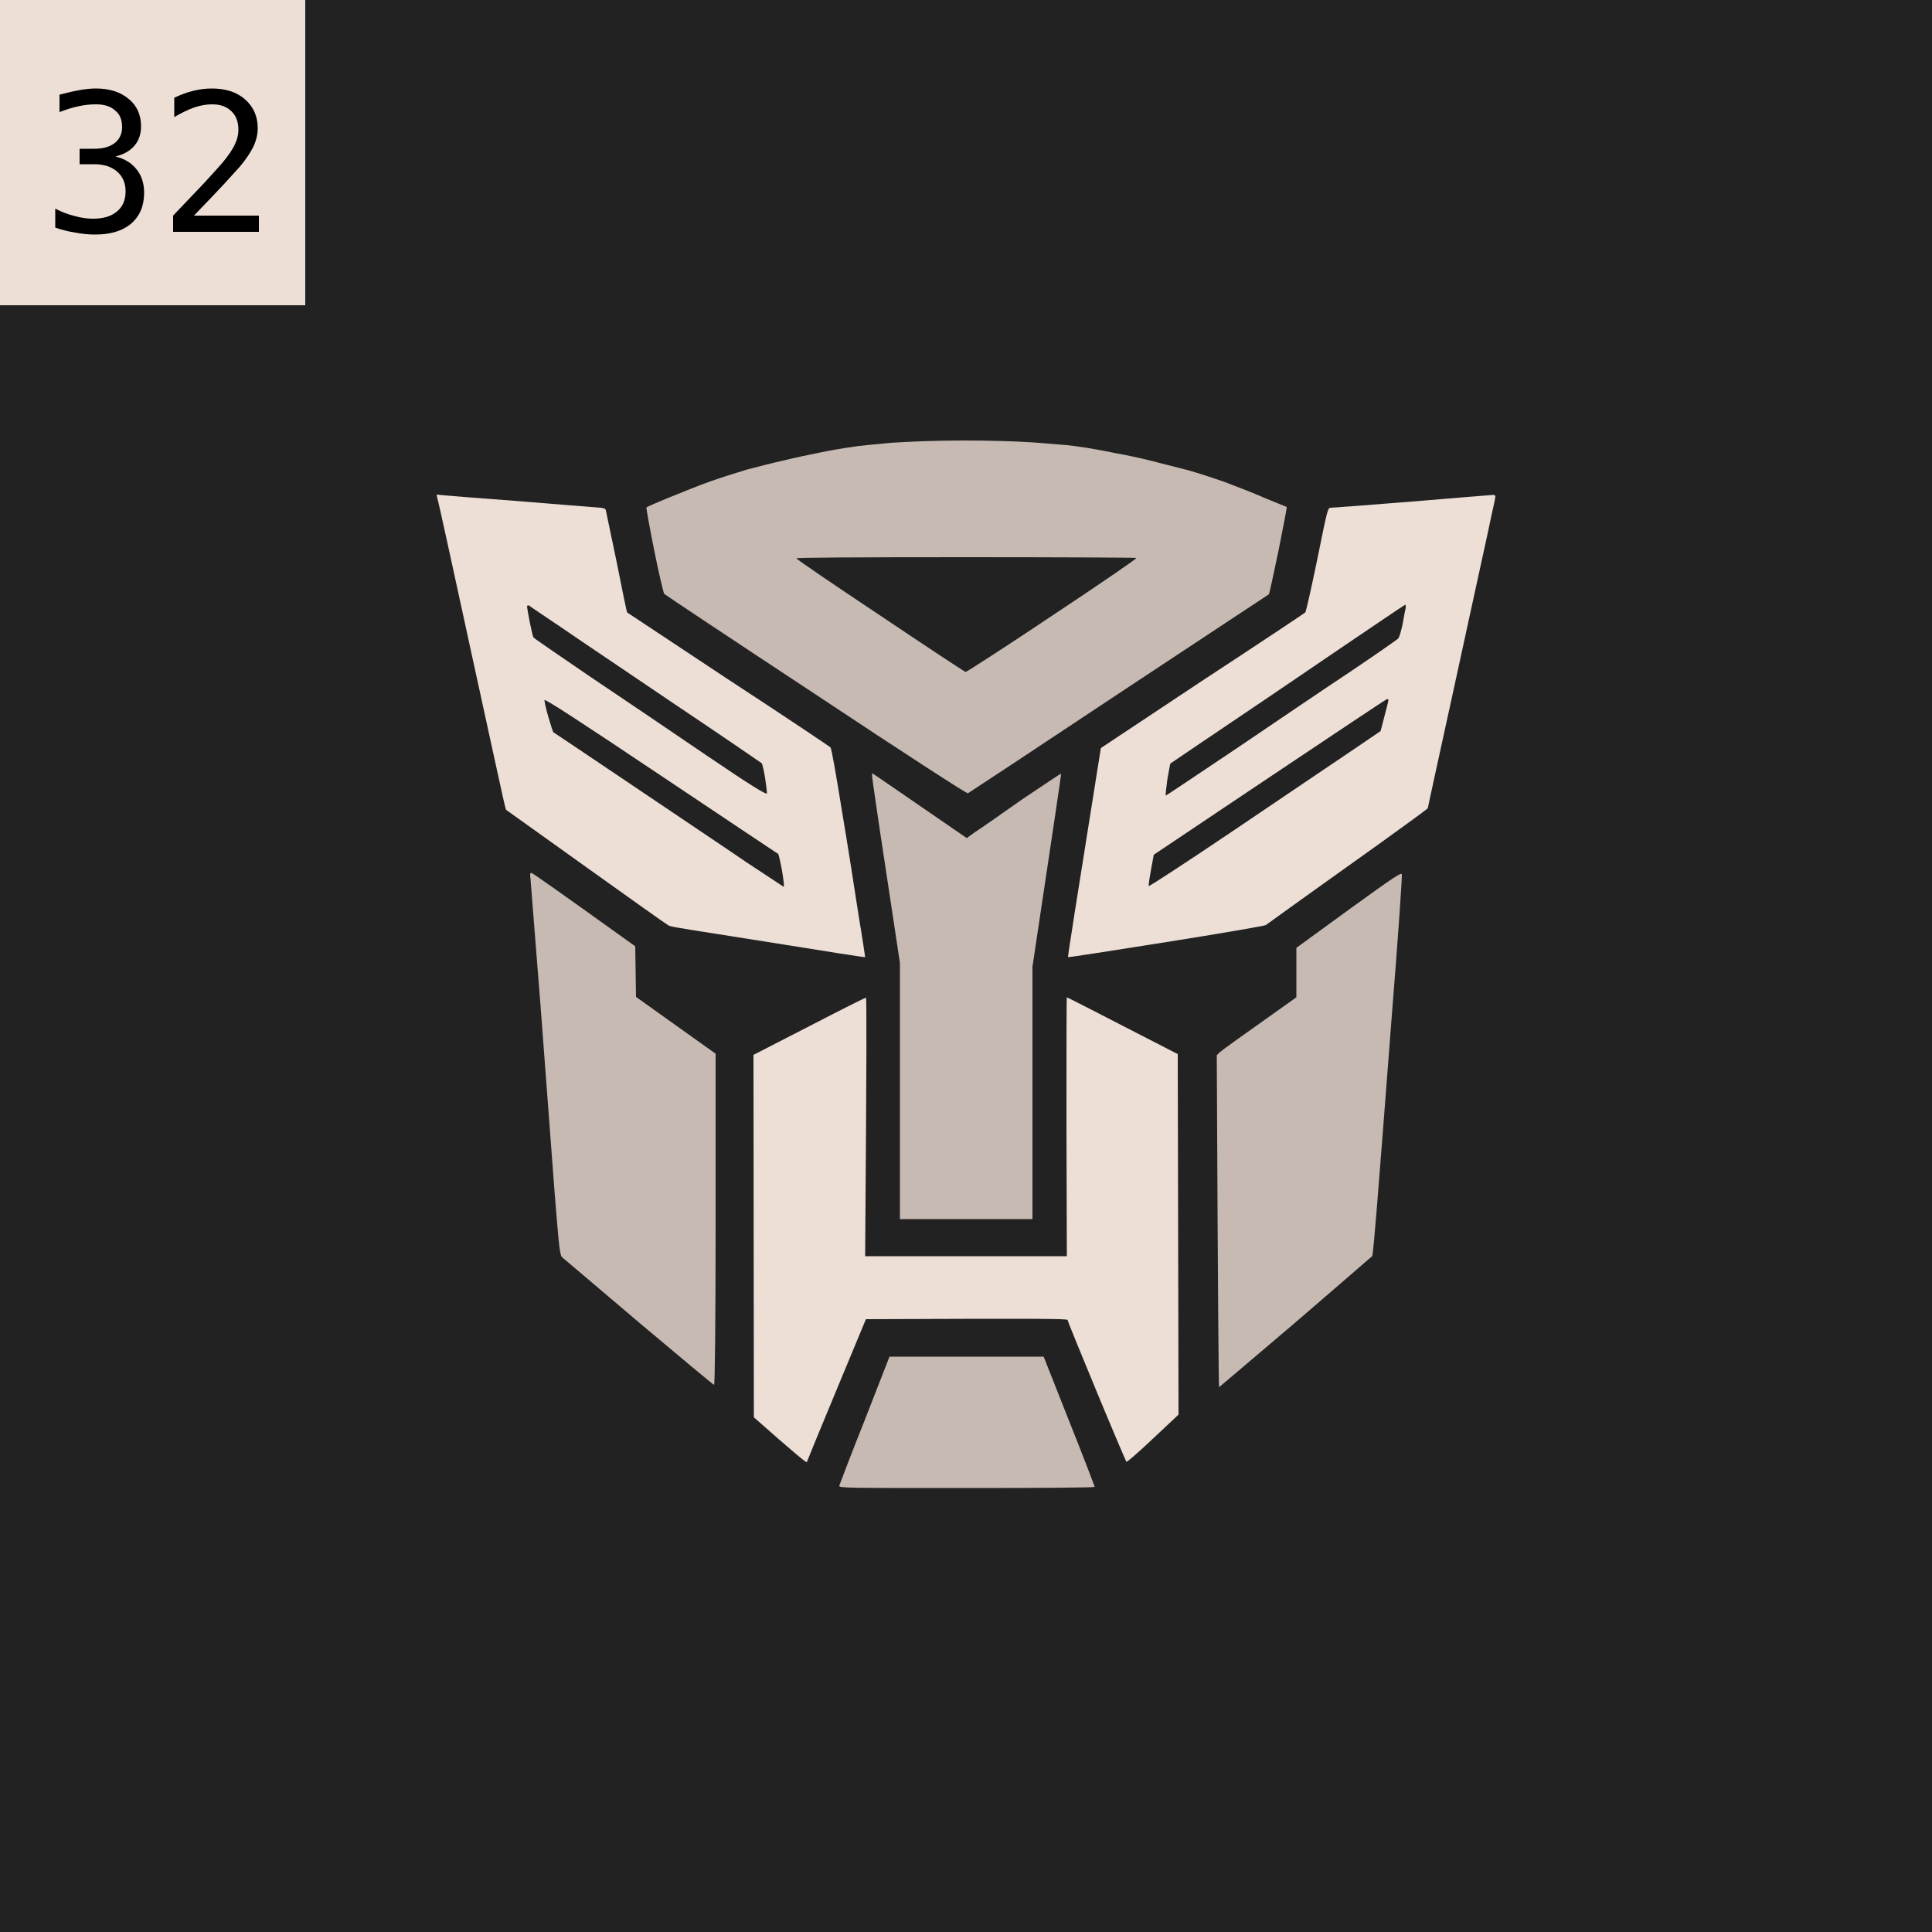 <svg version="1.2" xmlns="http://www.w3.org/2000/svg" viewBox="0 0 500 500" width="500" height="500"><style>.a{fill:#222}.b{fill:#c6bab3}.c{fill:#eddfd6}</style><path class="a" d="m-467-195h1517v995h-1517z"/><path class="b" d="m230.2 351.1h39.9l6.6 16.7c3.7 9.2 6.6 16.9 6.6 17 0 0.2-14.9 0.3-33.1 0.3-31.4 0-33.1 0-33-0.6 0.1-0.3 3-8 6.6-17z"/><path class="c" d="m224.1 258.2c0.2-0.1 0.2 13.5-0.2 66.9h52.2l-0.1-33.5c0-18.4 0-33.5 0.1-33.5 0.1 0 6.6 3.3 28.7 14.7l0.2 93.3-6.6 6.2c-3.7 3.5-6.8 6.2-6.9 6-0.1-0.1-3.6-8.3-7.7-18.2-4.1-9.9-7.5-18.2-7.5-18.5-0.2-0.3-5.6-0.4-52.2-0.2l-7.6 18.3c-4.2 10.1-7.7 18.6-7.7 18.7-0.1 0.2-3.2-2.3-13.7-11.6l-0.1-93.8 14.4-7.4c7.9-4.1 14.5-7.4 14.7-7.4z"/><path class="b" d="m137.5 225.9c0.3 0 6.4 4.3 26.9 19l0.2 13.1 20.6 14.7v42.8c0 28.4-0.2 42.9-0.4 42.9-0.2 0-8.9-7.3-19.5-16.2-10.5-8.9-19.4-16.5-19.8-16.8-0.6-0.6-0.8-2.1-2-17.2-0.7-9.1-2.3-30.7-3.6-47.8-1.4-17.2-2.5-32-2.6-32.9-0.2-1.2-0.1-1.6 0.2-1.6z"/><path class="b" d="m362.8 226.3c0.1 0.4-1 16.8-2.6 36.5-1.5 19.6-3.2 41.6-3.8 48.9-0.6 7.3-1.1 13.3-1.3 13.4-0.1 0.1-9 7.8-19.8 17.1-10.9 9.3-19.8 16.8-19.8 16.8-0.1-0.1-0.3-19.4-0.6-85.9l0.8-0.8c0.4-0.4 5-3.7 19.8-14.2v-12.8l13.6-9.9c12-8.7 13.6-9.7 13.7-9.1z"/><path class="b" d="m225.7 200.1c0.1 0 5.6 3.8 24.5 16.8l2.2-1.6c1.3-0.8 6.7-4.6 12.1-8.4 5.5-3.7 10-6.7 10.1-6.7 0.1 0.1-1.6 11.3-7.4 50v65.3h-34.3v-66.3l-3.6-23.8c-2-13-3.6-24.1-3.6-24.5 0-0.4 0-0.8 0-0.8z"/><path class="c" d="m386.2 128.1c0.5-0.1 0.8 0.1 0.8 0.4 0 0.3-0.5 2.7-1.1 5.3-0.5 2.6-3.1 14.2-5.6 25.8-2.5 11.6-6 27.5-7.7 35.3-1.7 7.8-3.1 14.2-3.1 14.3 0 0.1-9.3 6.9-20.7 15-11.4 8.1-20.9 15-21.2 15.2-0.2 0.2-11.8 2.2-25.7 4.4-13.9 2.2-25.3 4-25.5 3.9-0.1 0 1.8-12.2 8.5-54.1l26.2-17.4c14.5-9.5 26.5-17.5 26.7-17.7 0.2-0.2 1.6-6.4 3.1-13.7 2.7-13.3 2.7-13.3 3.5-13.4 0.5 0 9.9-0.7 21-1.6 11-0.9 20.4-1.7 20.8-1.7z"/><path class="a" d="m359 180.9c0.2 0 0.4 0.2 0.3 0.4 0 0.3-0.5 2.1-2 7.9l-7.5 5.1c-4.2 2.8-17.6 11.9-29.9 20.2-12.3 8.3-22.4 14.9-22.6 14.8-0.1-0.1 0.1-1.9 1.3-8.1l30-20.1c16.6-11.1 30.2-20.2 30.4-20.2zm4.7-24.4c0.1 0 0.1 0.4 0.1 0.8-0.1 0.4-0.5 2.3-0.8 4.2-0.4 1.9-0.9 3.6-1.2 3.8-0.2 0.2-5.6 4-12 8.3-6.5 4.3-19.9 13.4-29.8 20.1-10 6.7-18.2 12.2-18.3 12.2-0.1-0.1 0.1-1.9 0.4-4.1 0.4-2.2 0.7-4.1 0.8-4.2 0.1-0.1 11.2-7.6 24.7-16.7 13.5-9.2 27.1-18.4 30.2-20.5 3.1-2.1 5.8-3.9 5.9-3.9z"/><path class="c" d="m113 128l2 0.2c1.1 0.1 9.8 0.8 19.3 1.5 9.6 0.8 18.5 1.5 19.9 1.6 2 0.1 2.5 0.3 2.6 0.8 0.1 0.3 1.3 6.4 2.8 13.4 1.4 7.1 2.6 12.9 2.7 13 0 0 11.8 7.8 26.1 17.3 14.4 9.4 26.3 17.4 26.5 17.6 0.3 0.2 1.5 7.2 3 16.5 1.5 8.9 3.4 21 4.3 27 1 5.9 1.7 10.8 1.7 10.8-0.1 0.1-10.2-1.5-22.6-3.5-12.4-2-23.7-3.7-25.1-4-1.4-0.2-2.9-0.5-3.2-0.7-0.4-0.2-10-7-21.3-15.1-11.3-8.1-20.7-14.8-20.7-14.8-0.1 0-0.4-1.4-0.8-3.1-0.4-1.7-4.3-19.6-8.7-39.8-4.4-20.3-8.1-37.2-8.3-37.7z"/><path class="a" d="m171 200.7c16.6 11.1 30.2 20.2 30.4 20.3 0.1 0.1 0.6 2.1 1 4.4 0.4 2.4 0.6 4.2 0.4 4.1-0.2-0.1-4.5-3-9.7-6.4-5.1-3.5-18.4-12.4-29.5-19.9-11-7.4-20.2-13.6-20.4-13.7-0.1-0.1-0.7-1.9-1.3-4-0.6-2-1-4-1-4.3 0-0.5 8.9 5.3 30.1 19.5zm-34.1-44c0.2 0.2 3.8 2.6 8.1 5.5 4.2 2.9 17.6 11.9 29.7 20.1 12.1 8.1 22.1 15 22.4 15.2 0.2 0.2 0.6 1.9 0.9 3.8 0.3 1.9 0.5 3.7 0.5 4-0.1 0.5-3.7-1.7-15.8-9.9-8.5-5.8-22.1-15-30-20.3-7.9-5.4-14.5-9.9-14.6-10.1-0.2-0.2-0.6-2-1-4-0.4-2-0.7-3.8-0.7-4.1 0.1-0.2 0.2-0.3 0.5-0.2z"/><path class="b" d="m249.2 114c7.1 0 13.9 0.2 18.2 0.5 3.7 0.3 7.7 0.6 8.7 0.7 1.1 0.1 3.4 0.4 5.2 0.7 1.8 0.3 5.2 0.9 7.5 1.4 2.4 0.4 6.6 1.3 9.3 2 2.7 0.7 7 1.8 9.4 2.4 2.5 0.7 6.8 2.1 9.6 3.1 2.9 1.1 7.6 2.9 10.5 4.2 2.9 1.2 5.4 2.2 5.4 2.2 0.1 0.1-0.9 5.1-2.1 11.2-1.3 6.2-2.4 11.3-2.5 11.4-0.2 0.1-17.7 11.7-38.9 25.7-21.2 14.1-38.8 25.7-39 25.8-0.2 0.2-16.4-10.3-39.3-25.5-21.4-14.1-39.1-25.9-39.3-26.1-0.2-0.3-1.4-5.3-2.6-11.3-1.2-6-2.1-11-2-11.1 0.1-0.1 2.8-1.3 6-2.6 3.2-1.3 7.9-3.2 10.5-4.1 2.5-0.9 6.9-2.3 9.6-3.1 2.7-0.7 6.9-1.8 9.3-2.3 2.3-0.6 6.6-1.5 9.6-2.1 2.9-0.6 6.5-1.2 8-1.4 1.5-0.3 6.1-0.7 10.2-1.1 4.8-0.3 11.3-0.6 18.7-0.6z"/><path class="a" d="m250 144.2c24.2 0 44 0.1 44.1 0.2 0.1 0.2-9.7 6.9-21.9 15-12.1 8.1-22.2 14.6-22.3 14.5-0.2 0-10.2-6.6-22.1-14.6-11.9-7.9-21.7-14.6-21.7-14.8 0-0.2 14.9-0.3 43.9-0.3z"/><path class="c" d="m0 0h79v79h-79z"/><path  d="m29.9 40.5q3.6 0.9 5.5 3.4 1.9 2.4 1.9 6 0 5.1-3.4 8-3.3 2.8-9.3 2.8-2.5 0-5.1-0.5-2.6-0.4-5.2-1.3v-4.9q2.5 1.3 5 1.9 2.4 0.7 4.8 0.7 4 0 6.2-1.9 2.2-1.8 2.2-5.2 0-3.2-2.2-5.1-2.2-1.9-5.9-1.9h-3.8v-4h3.8q3.4 0 5.3-1.5 1.9-1.5 1.9-4.1 0-2.9-1.8-4.3-1.7-1.6-5-1.6-2.2 0-4.5 0.5-2.3 0.5-4.9 1.5v-4.5q3-0.8 5.3-1.2 2.3-0.4 4.1-0.4 5.3 0 8.5 2.7 3.2 2.6 3.2 7.1 0 3-1.7 5-1.7 2-4.9 2.8zm20.3 15.3h16.8v4.2h-22.2v-4.2q4.6-4.8 8-8.4 3.4-3.7 4.7-5.2 2.5-3 3.3-4.9 0.9-1.8 0.9-3.7 0-3.1-1.8-4.8-1.8-1.8-5-1.8-2.2 0-4.6 0.8-2.5 0.9-5.2 2.5v-5q2.5-1.2 4.9-1.8 2.5-0.6 4.8-0.6 5.4 0 8.6 2.8 3.3 2.9 3.3 7.5 0 2.3-1.1 4.7-1.1 2.3-3.5 5.2-1.4 1.5-4 4.4-2.6 2.8-7.9 8.3z"/></svg>